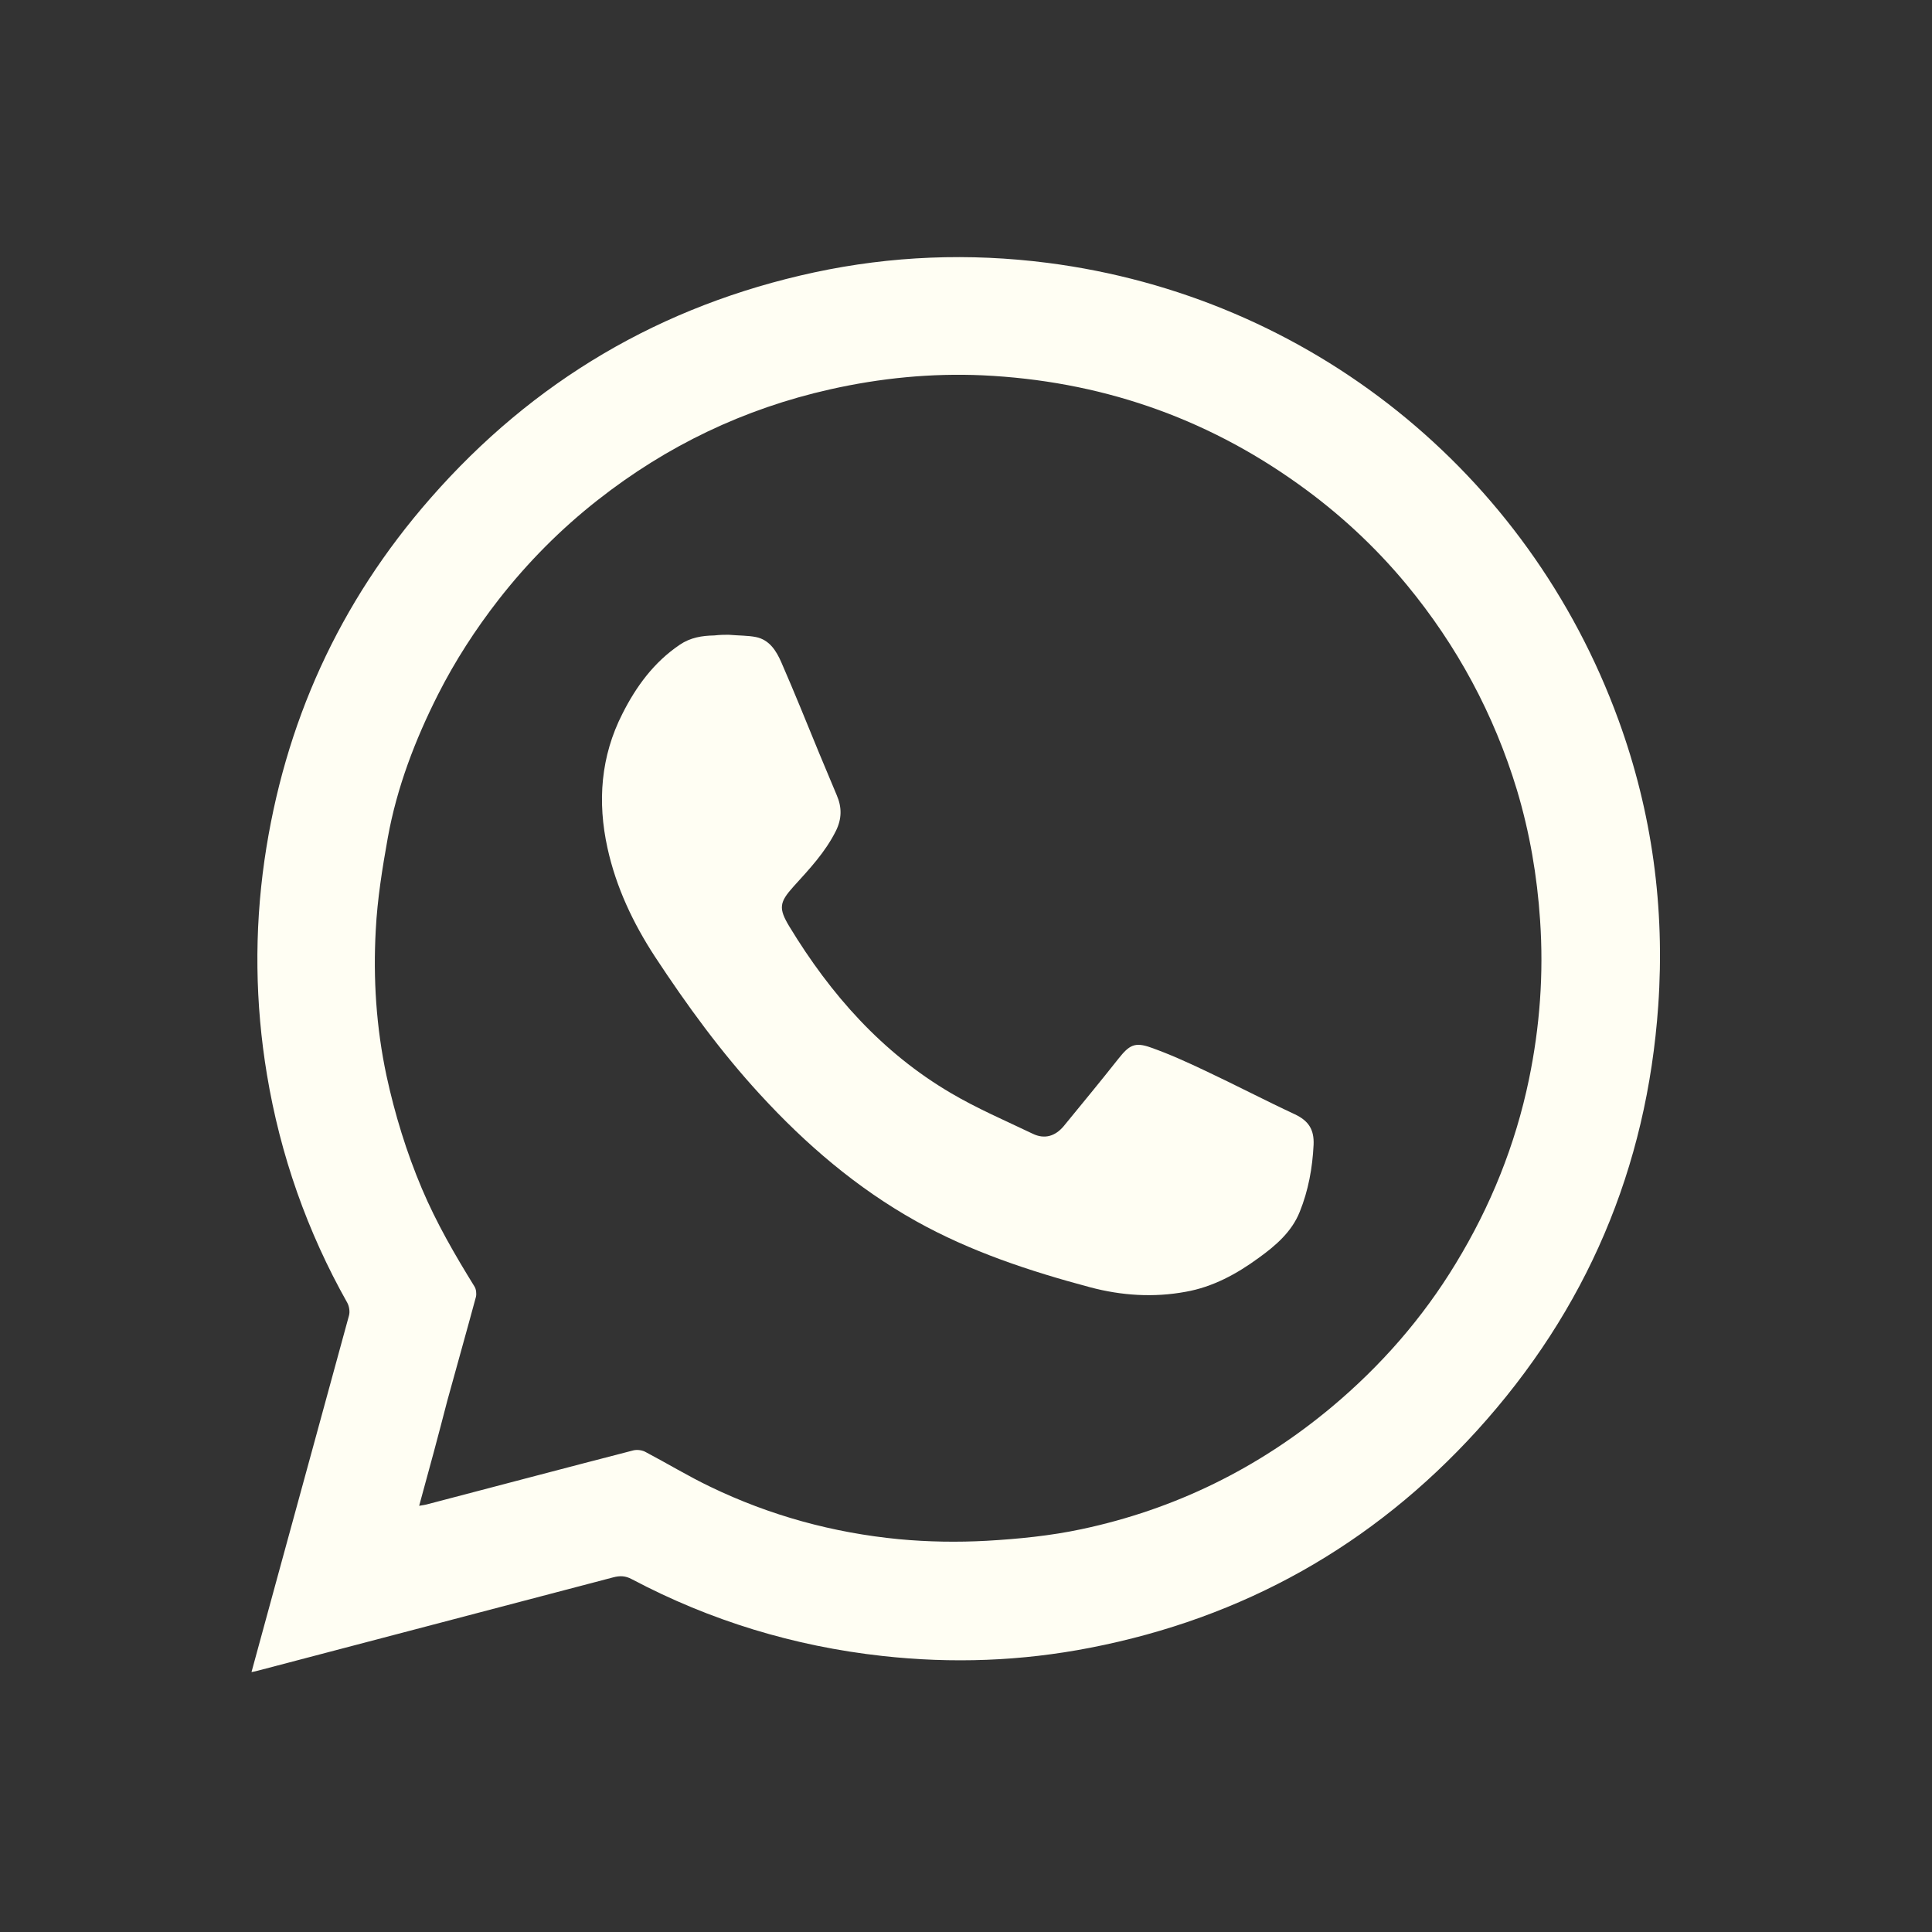 <?xml version="1.0" encoding="utf-8"?>
<!-- Generator: Adobe Illustrator 28.2.0, SVG Export Plug-In . SVG Version: 6.00 Build 0)  -->
<svg version="1.1" id="Ebene_1" xmlns="http://www.w3.org/2000/svg" xmlns:xlink="http://www.w3.org/1999/xlink" x="0px" y="0px"
	 viewBox="0 0 85.04 85.04" style="enable-background:new 0 0 85.04 85.04;" xml:space="preserve">
<rect x="0" y="0" width="85.04" height="85.04" fill="#333333" stroke="none"/>
<style type="text/css">
	.st0{fill:#FFFEF3;}
</style>
<g>
	<path class="st0" d="M11.07,73.6c0.41-1.49,0.8-2.93,1.19-4.36c1.03-3.77,2.07-7.55,3.1-11.33c0.05-0.17,0.01-0.41-0.07-0.56
		c-1.77-3.14-2.95-6.5-3.54-10.05c-0.52-3.14-0.56-6.28-0.11-9.43c0.87-6.03,3.29-11.35,7.3-15.93c4.53-5.18,10.17-8.5,16.9-9.95
		c3.4-0.73,6.83-0.86,10.27-0.42c11.52,1.48,21.15,9.2,25.13,20.12c1.48,4.06,2.05,8.27,1.75,12.58c-0.5,7.15-3.16,13.39-7.97,18.69
		c-4.61,5.07-10.3,8.26-17.04,9.57c-3.03,0.59-6.07,0.7-9.14,0.36c-3.89-0.43-7.57-1.55-11.03-3.38c-0.28-0.15-0.52-0.16-0.82-0.08
		c-5.22,1.37-10.43,2.74-15.65,4.11C11.28,73.56,11.21,73.57,11.07,73.6z M18.45,66.28c0.17-0.03,0.27-0.04,0.37-0.07
		c3.02-0.79,6.04-1.59,9.06-2.37c0.17-0.04,0.4-0.01,0.55,0.08c0.95,0.5,1.87,1.06,2.83,1.52c2.63,1.27,5.41,2.03,8.31,2.31
		c1.28,0.12,2.58,0.14,3.86,0.07c1.4-0.08,2.81-0.22,4.17-0.51c4.11-0.87,7.79-2.68,11.02-5.38c2.16-1.81,4-3.91,5.46-6.32
		c1.53-2.51,2.62-5.21,3.22-8.1c0.48-2.32,0.65-4.64,0.49-7c-0.13-1.96-0.46-3.87-1.02-5.74c-1.01-3.33-2.63-6.34-4.85-9.03
		c-1.39-1.68-2.99-3.16-4.77-4.43c-4.16-2.98-8.8-4.55-13.9-4.79c-2.26-0.1-4.5,0.12-6.72,0.62c-3.78,0.85-7.18,2.48-10.22,4.87
		c-1.63,1.28-3.08,2.74-4.36,4.38c-1.02,1.31-1.92,2.7-2.67,4.18c-1.01,2-1.81,4.09-2.21,6.3c-0.24,1.34-0.46,2.7-0.53,4.06
		c-0.12,2.15,0.02,4.29,0.47,6.41c0.37,1.71,0.88,3.37,1.56,4.98c0.64,1.51,1.45,2.91,2.31,4.3c0.08,0.12,0.1,0.32,0.07,0.46
		c-0.41,1.52-0.84,3.04-1.26,4.57C19.3,63.16,18.89,64.69,18.45,66.28z"/>
	<path class="st0" d="M32.07,27.94c0.47,0.04,0.84,0.03,1.2,0.1c0.6,0.12,0.9,0.61,1.12,1.11c0.58,1.33,1.12,2.67,1.67,4.01
		c0.26,0.61,0.51,1.23,0.77,1.84c0.23,0.53,0.23,1.04-0.04,1.58c-0.47,0.94-1.17,1.68-1.86,2.44c-0.63,0.7-0.67,0.96-0.18,1.77
		c1.81,2.98,4.07,5.54,7.1,7.32c1.15,0.68,2.39,1.21,3.6,1.79c0.53,0.26,1,0.11,1.37-0.33c0.81-0.99,1.62-1.97,2.41-2.97
		c0.47-0.59,0.71-0.75,1.43-0.49c0.82,0.29,1.61,0.65,2.39,1.02c1.32,0.62,2.62,1.3,3.95,1.92c0.59,0.28,0.85,0.66,0.82,1.34
		c-0.05,1.02-0.23,2.01-0.61,2.95c-0.35,0.88-1.06,1.49-1.81,2.03c-0.97,0.71-2.02,1.28-3.21,1.49c-1.41,0.26-2.82,0.17-4.21-0.2
		c-2.66-0.71-5.26-1.57-7.66-2.91c-2.61-1.46-4.85-3.38-6.86-5.57c-1.73-1.88-3.23-3.94-4.63-6.07c-0.96-1.47-1.71-3.05-2.09-4.78
		c-0.45-2.04-0.3-4.04,0.66-5.92c0.6-1.19,1.38-2.26,2.52-3.03c0.47-0.32,0.98-0.4,1.52-0.41C31.69,27.94,31.93,27.94,32.07,27.94z"
		/>
</g>
</svg>
